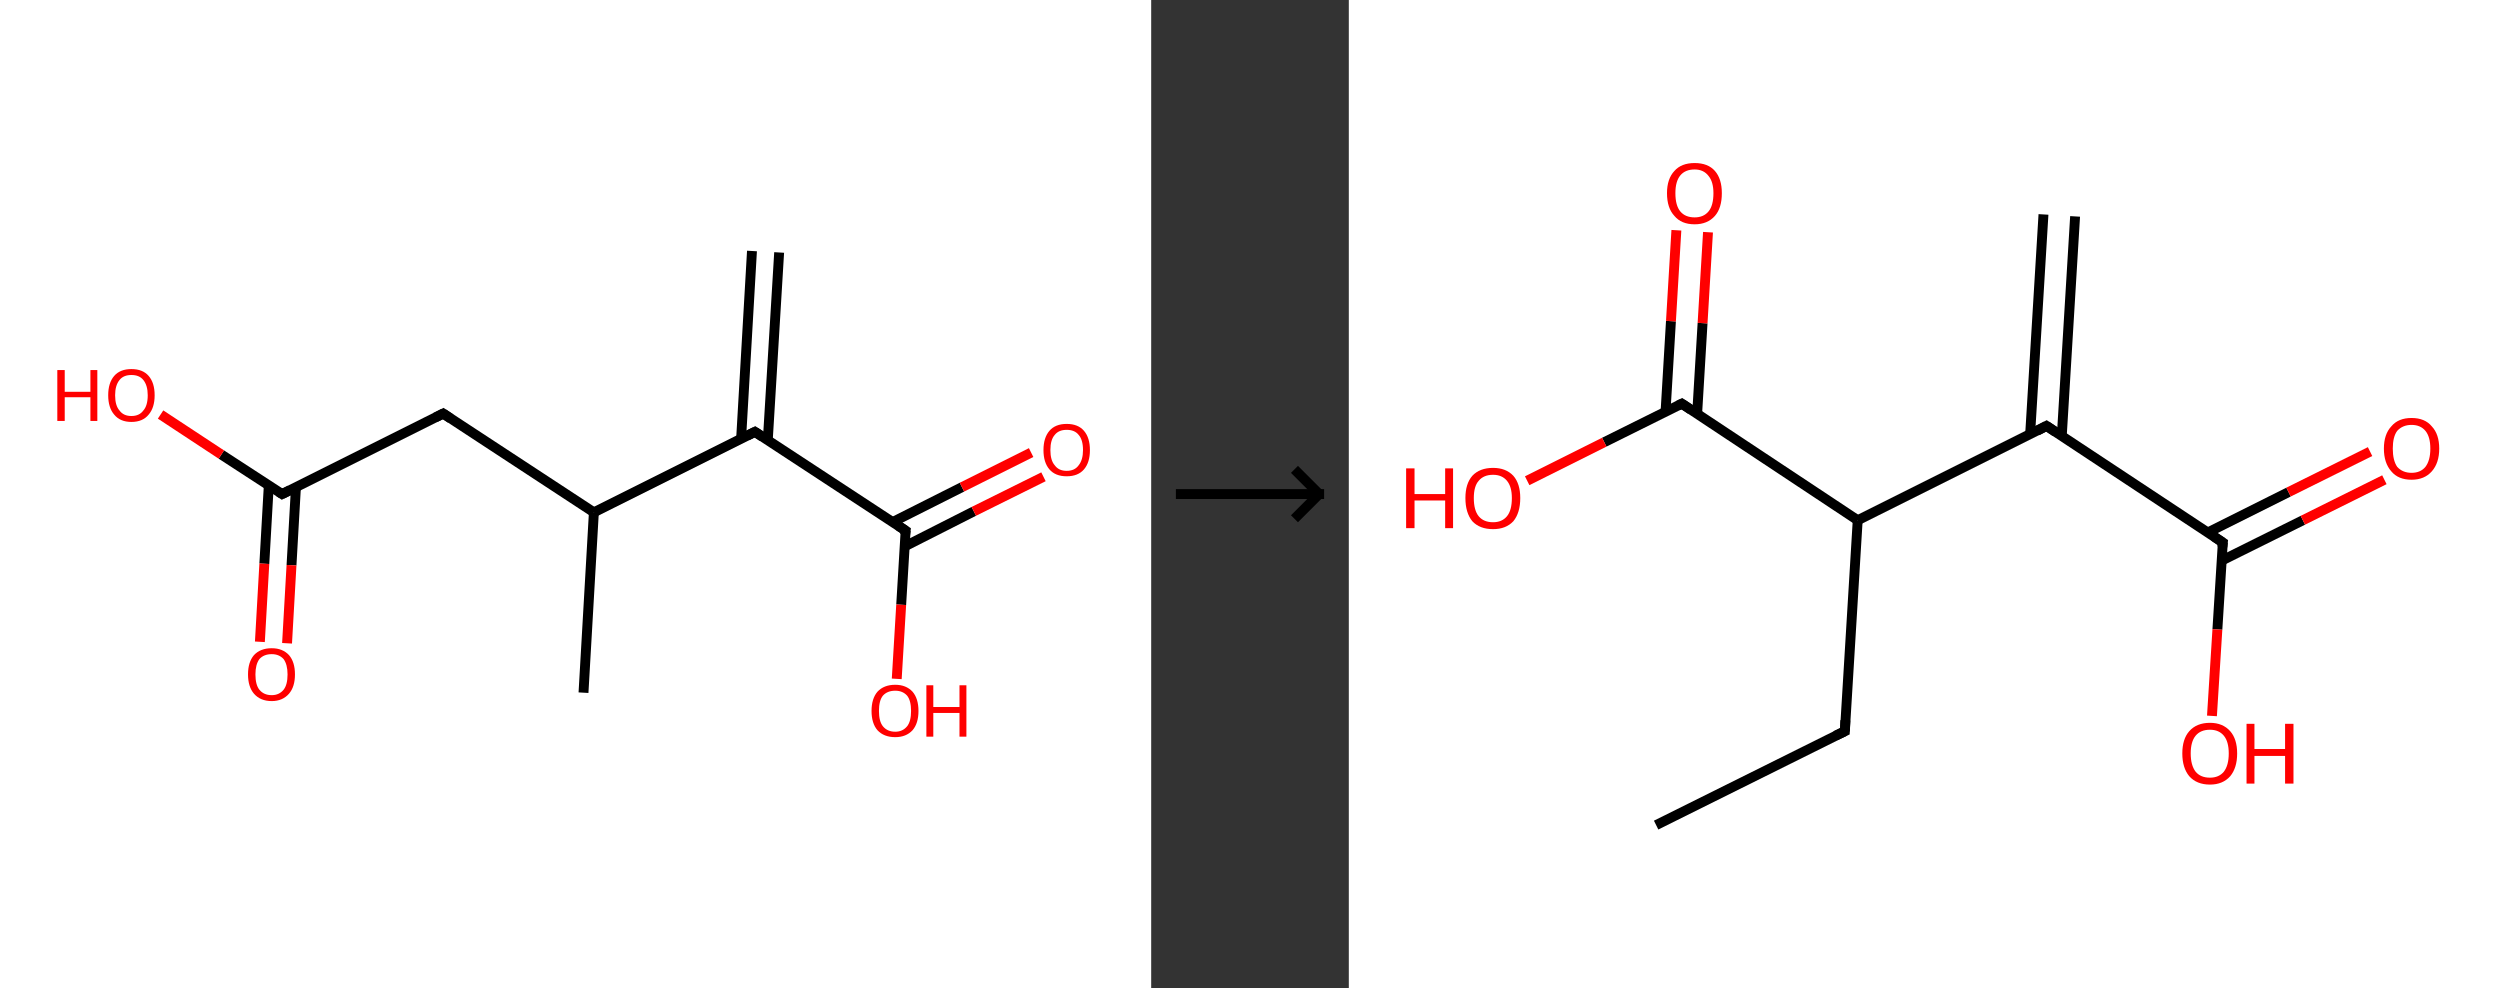 <?xml version='1.0' encoding='ASCII' standalone='yes'?>
<svg xmlns="http://www.w3.org/2000/svg" xmlns:xlink="http://www.w3.org/1999/xlink" version="1.1" width="506.0px" viewBox="0 0 506.0 200.0" height="200.0px">
  <rect x="0" y="0" width="506.0" height="200.0" fill="#333333" stroke="none"/>
  <g>
    <g transform="translate(0, 0) scale(1 1) "><!-- END OF HEADER -->
<rect style="opacity:1.0;fill:#FFFFFF;stroke:none" width="233.0" height="200.0" x="0.0" y="0.0"> </rect>
<path class="bond-0 atom-0 atom-1" d="M 157.7,51.1 L 155.4,89.1" style="fill:none;fill-rule:evenodd;stroke:#000000;stroke-width:2.0px;stroke-linecap:butt;stroke-linejoin:miter;stroke-opacity:1"/>
<path class="bond-0 atom-0 atom-1" d="M 152.2,50.8 L 150.0,88.8" style="fill:none;fill-rule:evenodd;stroke:#000000;stroke-width:2.0px;stroke-linecap:butt;stroke-linejoin:miter;stroke-opacity:1"/>
<path class="bond-1 atom-1 atom-2" d="M 152.8,87.4 L 183.3,107.4" style="fill:none;fill-rule:evenodd;stroke:#000000;stroke-width:2.0px;stroke-linecap:butt;stroke-linejoin:miter;stroke-opacity:1"/>
<path class="bond-2 atom-2 atom-3" d="M 183.1,110.6 L 197.1,103.5" style="fill:none;fill-rule:evenodd;stroke:#000000;stroke-width:2.0px;stroke-linecap:butt;stroke-linejoin:miter;stroke-opacity:1"/>
<path class="bond-2 atom-2 atom-3" d="M 197.1,103.5 L 211.2,96.5" style="fill:none;fill-rule:evenodd;stroke:#FF0000;stroke-width:2.0px;stroke-linecap:butt;stroke-linejoin:miter;stroke-opacity:1"/>
<path class="bond-2 atom-2 atom-3" d="M 180.6,105.7 L 194.7,98.6" style="fill:none;fill-rule:evenodd;stroke:#000000;stroke-width:2.0px;stroke-linecap:butt;stroke-linejoin:miter;stroke-opacity:1"/>
<path class="bond-2 atom-2 atom-3" d="M 194.7,98.6 L 208.7,91.6" style="fill:none;fill-rule:evenodd;stroke:#FF0000;stroke-width:2.0px;stroke-linecap:butt;stroke-linejoin:miter;stroke-opacity:1"/>
<path class="bond-3 atom-2 atom-4" d="M 183.3,107.4 L 182.4,122.4" style="fill:none;fill-rule:evenodd;stroke:#000000;stroke-width:2.0px;stroke-linecap:butt;stroke-linejoin:miter;stroke-opacity:1"/>
<path class="bond-3 atom-2 atom-4" d="M 182.4,122.4 L 181.5,137.4" style="fill:none;fill-rule:evenodd;stroke:#FF0000;stroke-width:2.0px;stroke-linecap:butt;stroke-linejoin:miter;stroke-opacity:1"/>
<path class="bond-4 atom-1 atom-5" d="M 152.8,87.4 L 120.2,103.7" style="fill:none;fill-rule:evenodd;stroke:#000000;stroke-width:2.0px;stroke-linecap:butt;stroke-linejoin:miter;stroke-opacity:1"/>
<path class="bond-5 atom-5 atom-6" d="M 120.2,103.7 L 118.1,140.2" style="fill:none;fill-rule:evenodd;stroke:#000000;stroke-width:2.0px;stroke-linecap:butt;stroke-linejoin:miter;stroke-opacity:1"/>
<path class="bond-6 atom-5 atom-7" d="M 120.2,103.7 L 89.7,83.7" style="fill:none;fill-rule:evenodd;stroke:#000000;stroke-width:2.0px;stroke-linecap:butt;stroke-linejoin:miter;stroke-opacity:1"/>
<path class="bond-7 atom-7 atom-8" d="M 89.7,83.7 L 57.1,100.0" style="fill:none;fill-rule:evenodd;stroke:#000000;stroke-width:2.0px;stroke-linecap:butt;stroke-linejoin:miter;stroke-opacity:1"/>
<path class="bond-8 atom-8 atom-9" d="M 54.4,98.3 L 53.5,114.1" style="fill:none;fill-rule:evenodd;stroke:#000000;stroke-width:2.0px;stroke-linecap:butt;stroke-linejoin:miter;stroke-opacity:1"/>
<path class="bond-8 atom-8 atom-9" d="M 53.5,114.1 L 52.6,129.9" style="fill:none;fill-rule:evenodd;stroke:#FF0000;stroke-width:2.0px;stroke-linecap:butt;stroke-linejoin:miter;stroke-opacity:1"/>
<path class="bond-8 atom-8 atom-9" d="M 59.9,98.6 L 59.0,114.4" style="fill:none;fill-rule:evenodd;stroke:#000000;stroke-width:2.0px;stroke-linecap:butt;stroke-linejoin:miter;stroke-opacity:1"/>
<path class="bond-8 atom-8 atom-9" d="M 59.0,114.4 L 58.1,130.2" style="fill:none;fill-rule:evenodd;stroke:#FF0000;stroke-width:2.0px;stroke-linecap:butt;stroke-linejoin:miter;stroke-opacity:1"/>
<path class="bond-9 atom-8 atom-10" d="M 57.1,100.0 L 44.8,92.0" style="fill:none;fill-rule:evenodd;stroke:#000000;stroke-width:2.0px;stroke-linecap:butt;stroke-linejoin:miter;stroke-opacity:1"/>
<path class="bond-9 atom-8 atom-10" d="M 44.8,92.0 L 32.5,83.9" style="fill:none;fill-rule:evenodd;stroke:#FF0000;stroke-width:2.0px;stroke-linecap:butt;stroke-linejoin:miter;stroke-opacity:1"/>
<path d="M 154.3,88.4 L 152.8,87.4 L 151.2,88.2" style="fill:none;stroke:#000000;stroke-width:2.0px;stroke-linecap:butt;stroke-linejoin:miter;stroke-opacity:1;"/>
<path d="M 181.8,106.4 L 183.3,107.4 L 183.2,108.2" style="fill:none;stroke:#000000;stroke-width:2.0px;stroke-linecap:butt;stroke-linejoin:miter;stroke-opacity:1;"/>
<path d="M 91.2,84.7 L 89.7,83.7 L 88.1,84.5" style="fill:none;stroke:#000000;stroke-width:2.0px;stroke-linecap:butt;stroke-linejoin:miter;stroke-opacity:1;"/>
<path d="M 58.7,99.2 L 57.1,100.0 L 56.5,99.6" style="fill:none;stroke:#000000;stroke-width:2.0px;stroke-linecap:butt;stroke-linejoin:miter;stroke-opacity:1;"/>
<path class="atom-3" d="M 211.2 91.1 Q 211.2 88.6, 212.4 87.2 Q 213.6 85.8, 215.9 85.8 Q 218.2 85.8, 219.4 87.2 Q 220.6 88.6, 220.6 91.1 Q 220.6 93.6, 219.4 95.0 Q 218.2 96.4, 215.9 96.4 Q 213.6 96.4, 212.4 95.0 Q 211.2 93.6, 211.2 91.1 M 215.9 95.3 Q 217.5 95.3, 218.3 94.2 Q 219.2 93.1, 219.2 91.1 Q 219.2 89.0, 218.3 88.0 Q 217.5 87.0, 215.9 87.0 Q 214.3 87.0, 213.5 88.0 Q 212.6 89.0, 212.6 91.1 Q 212.6 93.2, 213.5 94.2 Q 214.3 95.3, 215.9 95.3 " fill="#FF0000"/>
<path class="atom-4" d="M 176.4 143.9 Q 176.4 141.4, 177.6 140.0 Q 178.9 138.6, 181.2 138.6 Q 183.4 138.6, 184.7 140.0 Q 185.9 141.4, 185.9 143.9 Q 185.9 146.4, 184.7 147.8 Q 183.4 149.2, 181.2 149.2 Q 178.9 149.2, 177.6 147.8 Q 176.4 146.4, 176.4 143.9 M 181.2 148.1 Q 182.7 148.1, 183.6 147.0 Q 184.4 146.0, 184.4 143.9 Q 184.4 141.8, 183.6 140.8 Q 182.7 139.8, 181.2 139.8 Q 179.6 139.8, 178.7 140.8 Q 177.9 141.8, 177.9 143.9 Q 177.9 146.0, 178.7 147.0 Q 179.6 148.1, 181.2 148.1 " fill="#FF0000"/>
<path class="atom-4" d="M 187.5 138.7 L 188.9 138.7 L 188.9 143.1 L 194.2 143.1 L 194.2 138.7 L 195.6 138.7 L 195.6 149.1 L 194.2 149.1 L 194.2 144.3 L 188.9 144.3 L 188.9 149.1 L 187.5 149.1 L 187.5 138.7 " fill="#FF0000"/>
<path class="atom-9" d="M 50.2 136.5 Q 50.2 134.0, 51.4 132.6 Q 52.7 131.2, 55.0 131.2 Q 57.2 131.2, 58.5 132.6 Q 59.7 134.0, 59.7 136.5 Q 59.7 139.0, 58.5 140.4 Q 57.2 141.9, 55.0 141.9 Q 52.7 141.9, 51.4 140.4 Q 50.2 139.0, 50.2 136.5 M 55.0 140.7 Q 56.5 140.7, 57.4 139.6 Q 58.2 138.6, 58.2 136.5 Q 58.2 134.5, 57.4 133.4 Q 56.5 132.4, 55.0 132.4 Q 53.4 132.4, 52.5 133.4 Q 51.7 134.5, 51.7 136.5 Q 51.7 138.6, 52.5 139.6 Q 53.4 140.7, 55.0 140.7 " fill="#FF0000"/>
<path class="atom-10" d="M 11.6 74.9 L 13.1 74.9 L 13.1 79.3 L 18.3 79.3 L 18.3 74.9 L 19.7 74.9 L 19.7 85.2 L 18.3 85.2 L 18.3 80.4 L 13.1 80.4 L 13.1 85.2 L 11.6 85.2 L 11.6 74.9 " fill="#FF0000"/>
<path class="atom-10" d="M 21.9 80.0 Q 21.9 77.5, 23.1 76.1 Q 24.3 74.7, 26.6 74.7 Q 28.9 74.7, 30.1 76.1 Q 31.3 77.5, 31.3 80.0 Q 31.3 82.5, 30.1 83.9 Q 28.9 85.4, 26.6 85.4 Q 24.3 85.4, 23.1 83.9 Q 21.9 82.5, 21.9 80.0 M 26.6 84.2 Q 28.2 84.2, 29.0 83.1 Q 29.9 82.1, 29.9 80.0 Q 29.9 78.0, 29.0 76.9 Q 28.2 75.9, 26.6 75.9 Q 25.0 75.9, 24.2 76.9 Q 23.3 78.0, 23.3 80.0 Q 23.3 82.1, 24.2 83.1 Q 25.0 84.2, 26.6 84.2 " fill="#FF0000"/>
</g>
    <g transform="translate(233.0, 0) scale(1 1) "><line x1="5" y1="100" x2="35" y2="100" style="stroke:rgb(0,0,0);stroke-width:2"/>
  <line x1="34" y1="100" x2="29" y2="95" style="stroke:rgb(0,0,0);stroke-width:2"/>
  <line x1="34" y1="100" x2="29" y2="105" style="stroke:rgb(0,0,0);stroke-width:2"/>
</g>
    <g transform="translate(273.0, 0) scale(1 1) "><!-- END OF HEADER -->
<rect style="opacity:1.0;fill:#FFFFFF;stroke:none" width="233.0" height="200.0" x="0.0" y="0.0"> </rect>
<path class="bond-0 atom-0 atom-1" d="M 147.0,43.8 L 144.3,88.3" style="fill:none;fill-rule:evenodd;stroke:#000000;stroke-width:2.0px;stroke-linecap:butt;stroke-linejoin:miter;stroke-opacity:1"/>
<path class="bond-0 atom-0 atom-1" d="M 140.6,43.4 L 137.9,87.9" style="fill:none;fill-rule:evenodd;stroke:#000000;stroke-width:2.0px;stroke-linecap:butt;stroke-linejoin:miter;stroke-opacity:1"/>
<path class="bond-1 atom-1 atom-2" d="M 141.2,86.2 L 176.9,109.8" style="fill:none;fill-rule:evenodd;stroke:#000000;stroke-width:2.0px;stroke-linecap:butt;stroke-linejoin:miter;stroke-opacity:1"/>
<path class="bond-2 atom-2 atom-3" d="M 176.6,113.5 L 193.1,105.3" style="fill:none;fill-rule:evenodd;stroke:#000000;stroke-width:2.0px;stroke-linecap:butt;stroke-linejoin:miter;stroke-opacity:1"/>
<path class="bond-2 atom-2 atom-3" d="M 193.1,105.3 L 209.6,97.1" style="fill:none;fill-rule:evenodd;stroke:#FF0000;stroke-width:2.0px;stroke-linecap:butt;stroke-linejoin:miter;stroke-opacity:1"/>
<path class="bond-2 atom-2 atom-3" d="M 173.8,107.8 L 190.2,99.6" style="fill:none;fill-rule:evenodd;stroke:#000000;stroke-width:2.0px;stroke-linecap:butt;stroke-linejoin:miter;stroke-opacity:1"/>
<path class="bond-2 atom-2 atom-3" d="M 190.2,99.6 L 206.7,91.4" style="fill:none;fill-rule:evenodd;stroke:#FF0000;stroke-width:2.0px;stroke-linecap:butt;stroke-linejoin:miter;stroke-opacity:1"/>
<path class="bond-3 atom-2 atom-4" d="M 176.9,109.8 L 175.8,127.4" style="fill:none;fill-rule:evenodd;stroke:#000000;stroke-width:2.0px;stroke-linecap:butt;stroke-linejoin:miter;stroke-opacity:1"/>
<path class="bond-3 atom-2 atom-4" d="M 175.8,127.4 L 174.7,144.9" style="fill:none;fill-rule:evenodd;stroke:#FF0000;stroke-width:2.0px;stroke-linecap:butt;stroke-linejoin:miter;stroke-opacity:1"/>
<path class="bond-4 atom-1 atom-5" d="M 141.2,86.2 L 103.0,105.3" style="fill:none;fill-rule:evenodd;stroke:#000000;stroke-width:2.0px;stroke-linecap:butt;stroke-linejoin:miter;stroke-opacity:1"/>
<path class="bond-5 atom-5 atom-6" d="M 103.0,105.3 L 100.4,148.0" style="fill:none;fill-rule:evenodd;stroke:#000000;stroke-width:2.0px;stroke-linecap:butt;stroke-linejoin:miter;stroke-opacity:1"/>
<path class="bond-6 atom-6 atom-7" d="M 100.4,148.0 L 62.2,167.0" style="fill:none;fill-rule:evenodd;stroke:#000000;stroke-width:2.0px;stroke-linecap:butt;stroke-linejoin:miter;stroke-opacity:1"/>
<path class="bond-7 atom-5 atom-8" d="M 103.0,105.3 L 67.4,81.7" style="fill:none;fill-rule:evenodd;stroke:#000000;stroke-width:2.0px;stroke-linecap:butt;stroke-linejoin:miter;stroke-opacity:1"/>
<path class="bond-8 atom-8 atom-9" d="M 70.5,83.8 L 71.6,65.4" style="fill:none;fill-rule:evenodd;stroke:#000000;stroke-width:2.0px;stroke-linecap:butt;stroke-linejoin:miter;stroke-opacity:1"/>
<path class="bond-8 atom-8 atom-9" d="M 71.6,65.4 L 72.7,47.0" style="fill:none;fill-rule:evenodd;stroke:#FF0000;stroke-width:2.0px;stroke-linecap:butt;stroke-linejoin:miter;stroke-opacity:1"/>
<path class="bond-8 atom-8 atom-9" d="M 64.1,83.4 L 65.2,65.0" style="fill:none;fill-rule:evenodd;stroke:#000000;stroke-width:2.0px;stroke-linecap:butt;stroke-linejoin:miter;stroke-opacity:1"/>
<path class="bond-8 atom-8 atom-9" d="M 65.2,65.0 L 66.3,46.6" style="fill:none;fill-rule:evenodd;stroke:#FF0000;stroke-width:2.0px;stroke-linecap:butt;stroke-linejoin:miter;stroke-opacity:1"/>
<path class="bond-9 atom-8 atom-10" d="M 67.4,81.7 L 51.7,89.5" style="fill:none;fill-rule:evenodd;stroke:#000000;stroke-width:2.0px;stroke-linecap:butt;stroke-linejoin:miter;stroke-opacity:1"/>
<path class="bond-9 atom-8 atom-10" d="M 51.7,89.5 L 36.1,97.3" style="fill:none;fill-rule:evenodd;stroke:#FF0000;stroke-width:2.0px;stroke-linecap:butt;stroke-linejoin:miter;stroke-opacity:1"/>
<path d="M 143.0,87.4 L 141.2,86.2 L 139.3,87.2" style="fill:none;stroke:#000000;stroke-width:2.0px;stroke-linecap:butt;stroke-linejoin:miter;stroke-opacity:1;"/>
<path d="M 175.1,108.6 L 176.9,109.8 L 176.8,110.7" style="fill:none;stroke:#000000;stroke-width:2.0px;stroke-linecap:butt;stroke-linejoin:miter;stroke-opacity:1;"/>
<path d="M 100.5,145.8 L 100.4,148.0 L 98.5,148.9" style="fill:none;stroke:#000000;stroke-width:2.0px;stroke-linecap:butt;stroke-linejoin:miter;stroke-opacity:1;"/>
<path d="M 69.2,82.9 L 67.4,81.7 L 66.6,82.1" style="fill:none;stroke:#000000;stroke-width:2.0px;stroke-linecap:butt;stroke-linejoin:miter;stroke-opacity:1;"/>
<path class="atom-3" d="M 209.5 90.8 Q 209.5 87.9, 211.0 86.3 Q 212.4 84.6, 215.1 84.6 Q 217.8 84.6, 219.2 86.3 Q 220.7 87.9, 220.7 90.8 Q 220.7 93.7, 219.2 95.4 Q 217.7 97.1, 215.1 97.1 Q 212.4 97.1, 211.0 95.4 Q 209.5 93.7, 209.5 90.8 M 215.1 95.7 Q 216.9 95.7, 217.9 94.5 Q 218.9 93.2, 218.9 90.8 Q 218.9 88.4, 217.9 87.2 Q 216.9 86.0, 215.1 86.0 Q 213.3 86.0, 212.2 87.2 Q 211.3 88.4, 211.3 90.8 Q 211.3 93.2, 212.2 94.5 Q 213.3 95.7, 215.1 95.7 " fill="#FF0000"/>
<path class="atom-4" d="M 168.7 152.5 Q 168.7 149.6, 170.1 148.0 Q 171.6 146.3, 174.3 146.3 Q 176.9 146.3, 178.4 148.0 Q 179.8 149.6, 179.8 152.5 Q 179.8 155.4, 178.4 157.1 Q 176.9 158.8, 174.3 158.8 Q 171.6 158.8, 170.1 157.1 Q 168.7 155.4, 168.7 152.5 M 174.3 157.4 Q 176.1 157.4, 177.1 156.2 Q 178.1 154.9, 178.1 152.5 Q 178.1 150.1, 177.1 148.9 Q 176.1 147.7, 174.3 147.7 Q 172.4 147.7, 171.4 148.9 Q 170.4 150.1, 170.4 152.5 Q 170.4 154.9, 171.4 156.2 Q 172.4 157.4, 174.3 157.4 " fill="#FF0000"/>
<path class="atom-4" d="M 181.7 146.5 L 183.3 146.5 L 183.3 151.6 L 189.5 151.6 L 189.5 146.5 L 191.2 146.5 L 191.2 158.6 L 189.5 158.6 L 189.5 153.0 L 183.3 153.0 L 183.3 158.6 L 181.7 158.6 L 181.7 146.5 " fill="#FF0000"/>
<path class="atom-9" d="M 64.4 39.1 Q 64.4 36.2, 65.9 34.6 Q 67.3 33.0, 70.0 33.0 Q 72.7 33.0, 74.1 34.6 Q 75.5 36.2, 75.5 39.1 Q 75.5 42.1, 74.1 43.7 Q 72.6 45.4, 70.0 45.4 Q 67.3 45.4, 65.9 43.7 Q 64.4 42.1, 64.4 39.1 M 70.0 44.0 Q 71.8 44.0, 72.8 42.8 Q 73.8 41.6, 73.8 39.1 Q 73.8 36.8, 72.8 35.6 Q 71.8 34.3, 70.0 34.3 Q 68.1 34.3, 67.1 35.5 Q 66.1 36.7, 66.1 39.1 Q 66.1 41.6, 67.1 42.8 Q 68.1 44.0, 70.0 44.0 " fill="#FF0000"/>
<path class="atom-10" d="M 11.6 94.8 L 13.3 94.8 L 13.3 100.0 L 19.5 100.0 L 19.5 94.8 L 21.1 94.8 L 21.1 106.9 L 19.5 106.9 L 19.5 101.3 L 13.3 101.3 L 13.3 106.9 L 11.6 106.9 L 11.6 94.8 " fill="#FF0000"/>
<path class="atom-10" d="M 23.6 100.8 Q 23.6 97.9, 25.0 96.3 Q 26.5 94.7, 29.2 94.7 Q 31.8 94.7, 33.3 96.3 Q 34.7 97.9, 34.7 100.8 Q 34.7 103.8, 33.3 105.5 Q 31.8 107.1, 29.2 107.1 Q 26.5 107.1, 25.0 105.5 Q 23.6 103.8, 23.6 100.8 M 29.2 105.7 Q 31.0 105.7, 32.0 104.5 Q 33.0 103.3, 33.0 100.8 Q 33.0 98.5, 32.0 97.3 Q 31.0 96.1, 29.2 96.1 Q 27.3 96.1, 26.3 97.3 Q 25.3 98.4, 25.3 100.8 Q 25.3 103.3, 26.3 104.5 Q 27.3 105.7, 29.2 105.7 " fill="#FF0000"/>
</g>
  </g>
</svg>
